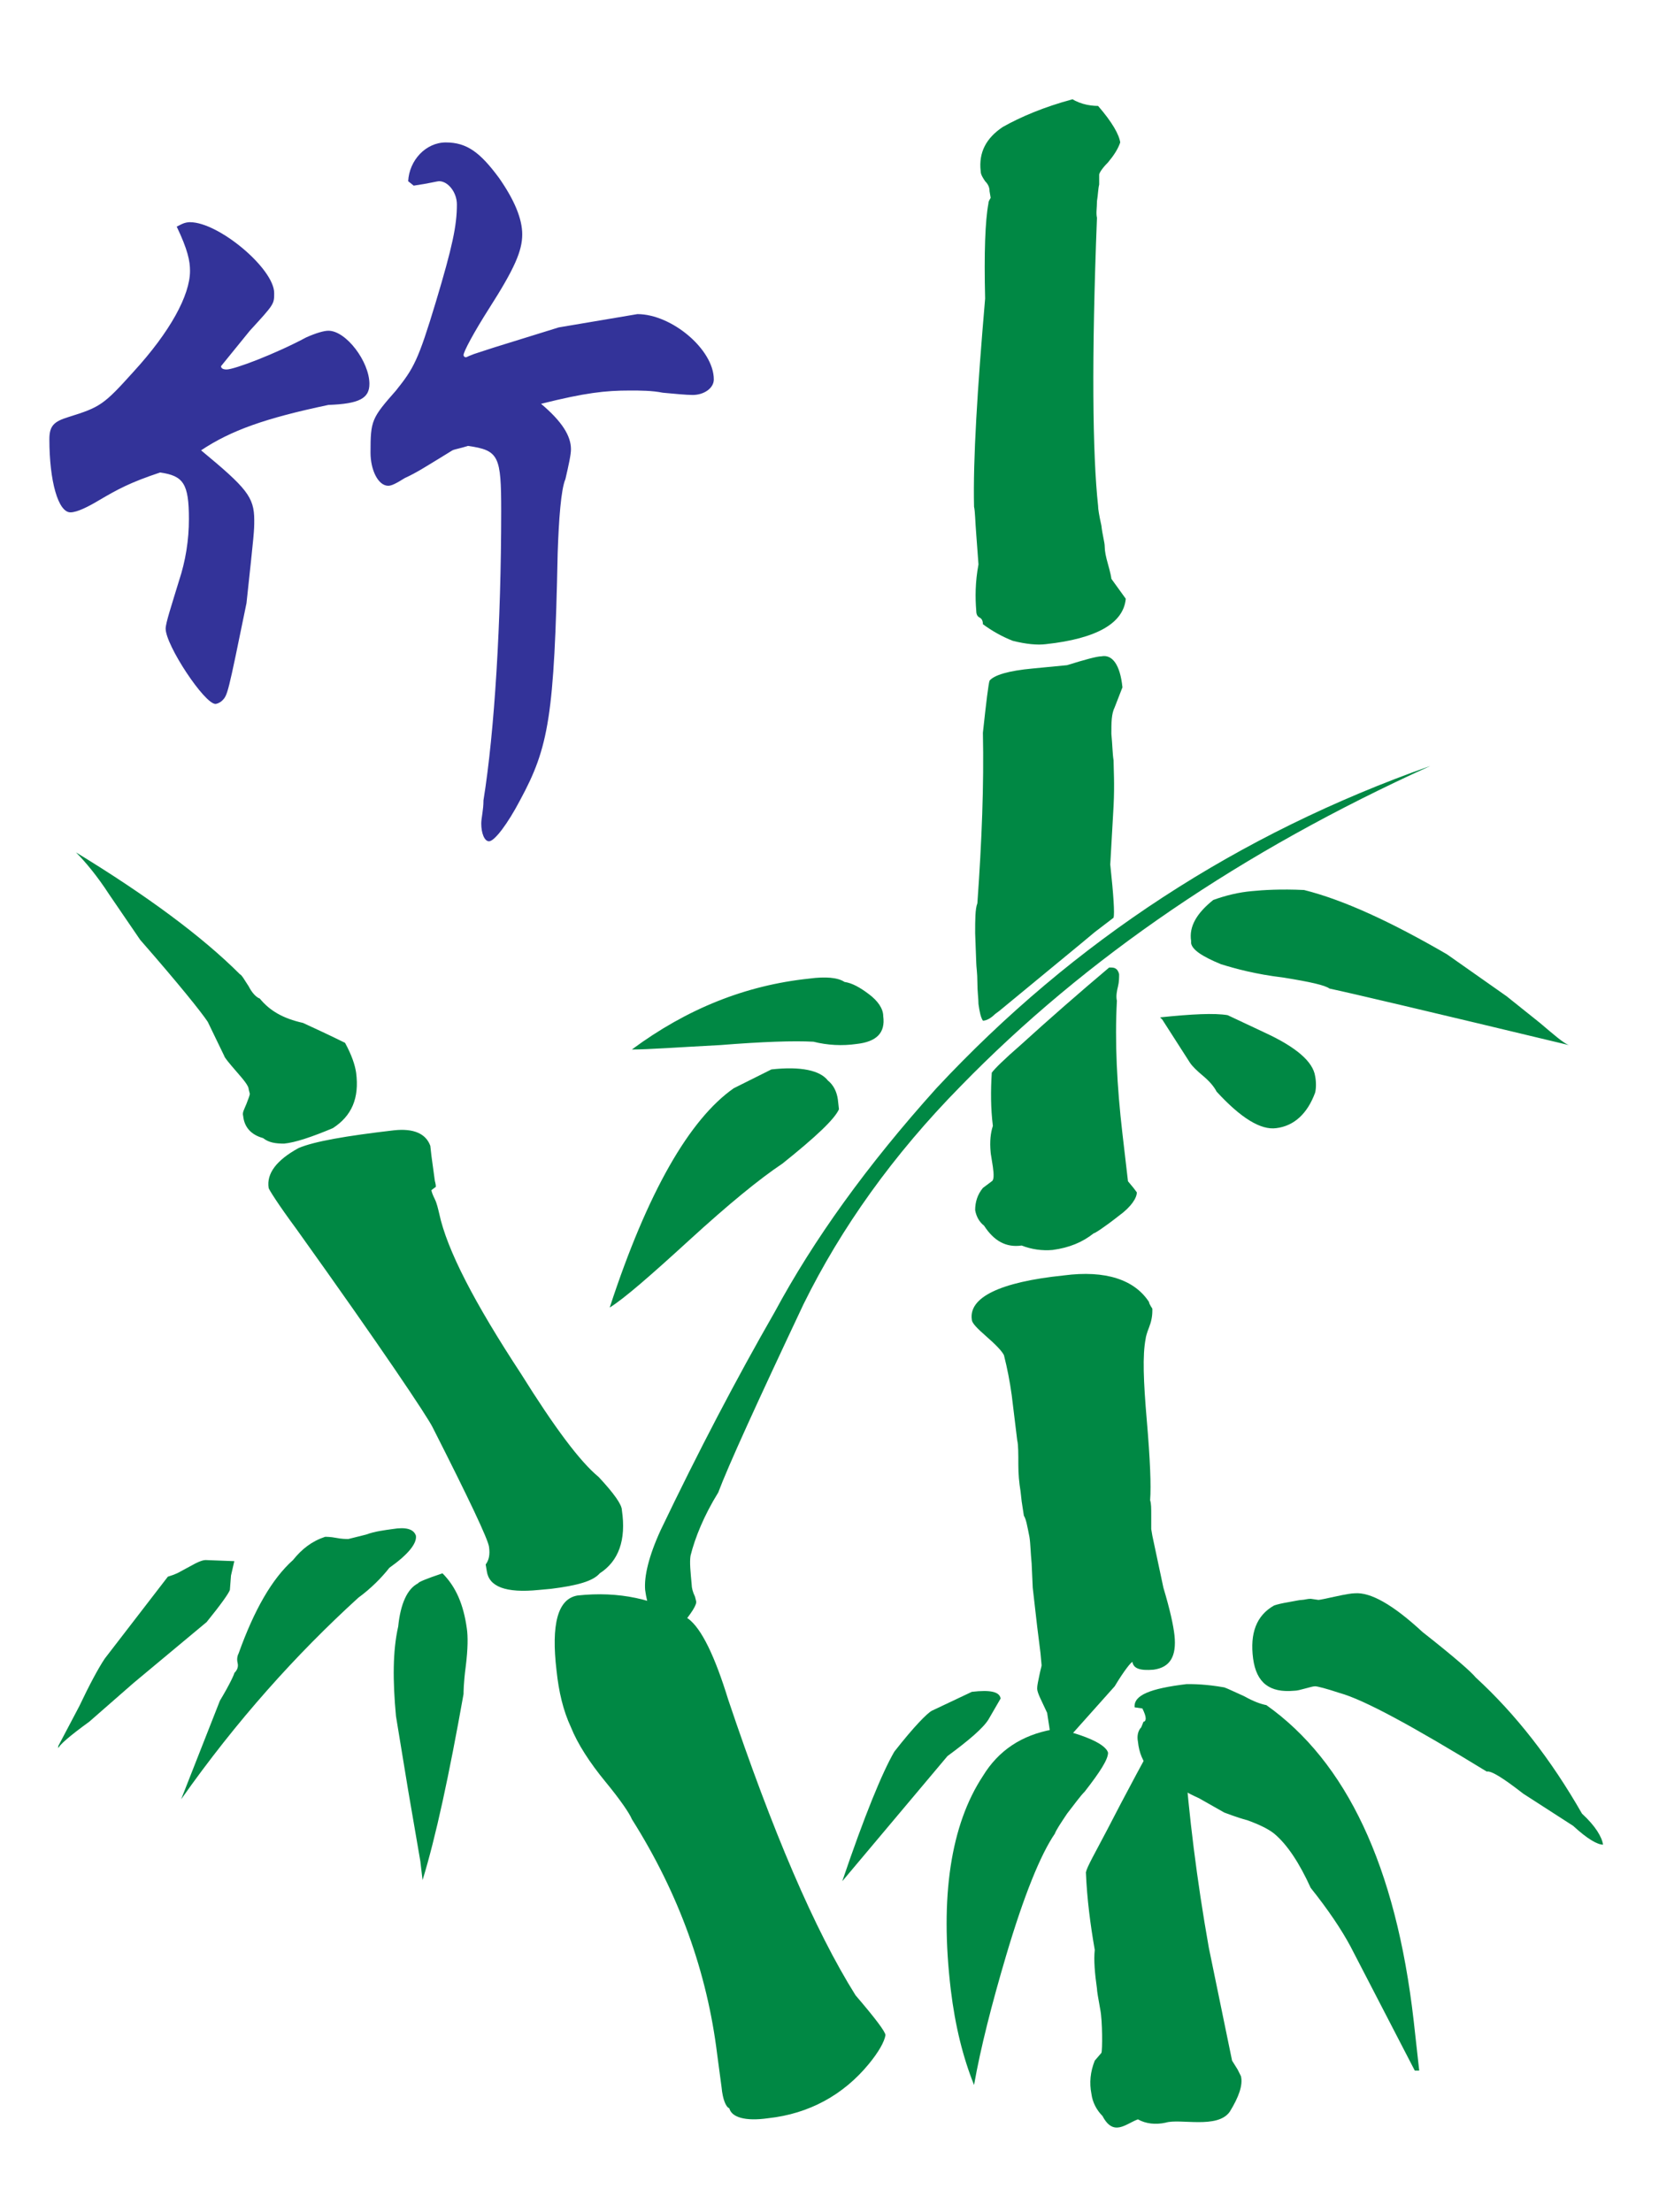 <?xml version="1.0" encoding="UTF-8" standalone="no"?>
<svg width="100%" height="100%" viewBox="0 0 150 200" version="1.1" xmlns="http://www.w3.org/2000/svg" xmlns:xlink="http://www.w3.org/1999/xlink" xml:space="preserve" xmlns:serif="http://www.serif.com/" style="fill-rule:evenodd;clip-rule:evenodd;stroke-linejoin:round;stroke-miterlimit:2;">
    <g transform="matrix(0.265,0,0,0.265,177.582,-341.184)">
        <path d="M-608.312,1364.04C-606.801,1363.29 -605.668,1363.29 -605.29,1363.29C-595.466,1363.29 -576.574,1379.16 -576.574,1387.47C-576.574,1391.25 -576.574,1391.25 -584.887,1400.32L-594.71,1412.41C-594.71,1413.16 -593.955,1413.54 -592.821,1413.54C-590.176,1413.54 -576.196,1408.25 -565.617,1402.58C-562.217,1401.07 -559.572,1400.32 -558.06,1400.32C-552.015,1400.32 -544.081,1410.89 -544.081,1418.45C-544.081,1423.36 -547.481,1425.25 -558.06,1425.63C-579.597,1430.16 -591.31,1434.32 -601.511,1441.12C-586.02,1453.97 -583.375,1456.99 -583.375,1464.92C-583.375,1468.7 -583.375,1468.7 -586.02,1493.26C-592.443,1524.62 -592.443,1524.62 -594.332,1526.51C-595.088,1527.27 -596.222,1527.64 -596.599,1527.64C-600.378,1527.64 -613.602,1507.62 -613.602,1501.95C-613.602,1500.06 -611.713,1494.39 -609.068,1485.7C-606.805,1478.88 -605.656,1471.74 -605.668,1464.55C-605.668,1452.46 -607.557,1449.81 -615.491,1448.68C-625.693,1452.08 -629.849,1454.35 -636.272,1458.12C-640.05,1460.39 -643.829,1462.28 -646.096,1462.28C-650.252,1462.28 -653.275,1451.7 -653.275,1437.34C-653.275,1432.81 -651.763,1431.3 -646.851,1429.79C-635.894,1426.38 -634.761,1425.63 -624.559,1414.3C-612.091,1400.69 -605.29,1388.22 -605.29,1379.91C-605.29,1376.51 -606.045,1372.73 -609.824,1364.8L-608.312,1364.04ZM-530.856,1349.31C-530.479,1342.13 -524.811,1336.08 -518.01,1336.08C-510.831,1336.08 -506.297,1339.48 -499.874,1348.17C-494.584,1355.73 -491.94,1362.15 -491.94,1367.44C-491.94,1373.11 -494.584,1379.16 -503.275,1392.76C-508.564,1401.07 -511.965,1407.49 -511.965,1408.63C-511.965,1409.01 -511.587,1409.38 -511.209,1409.38C-510.831,1409.38 -510.453,1409.01 -509.32,1408.63C-508.564,1408.25 -505.919,1407.49 -501.385,1405.98L-479.471,1399.18L-452.645,1394.65C-440.932,1394.65 -426.574,1406.74 -426.574,1416.94C-426.574,1419.96 -429.975,1422.23 -433.753,1422.23C-436.02,1422.23 -439.798,1421.85 -443.955,1421.47C-447.733,1420.72 -451.511,1420.72 -455.29,1420.72C-463.602,1420.72 -470.403,1421.47 -485.516,1425.25C-478.338,1431.3 -475.315,1436.21 -475.315,1440.74C-475.315,1442.63 -476.071,1446.03 -477.204,1450.94C-478.715,1454.35 -479.471,1464.92 -479.849,1476.26C-480.982,1531.8 -482.872,1542.38 -492.695,1560.52C-496.851,1568.45 -501.385,1574.5 -503.275,1574.5C-504.786,1574.5 -505.919,1571.85 -505.919,1568.45C-505.919,1566.56 -505.164,1563.92 -505.164,1560.52C-501.385,1537.09 -499.118,1499.68 -499.118,1461.9C-499.118,1443.01 -499.874,1441.12 -510.453,1439.61C-512.72,1440.37 -514.987,1440.74 -515.743,1441.12L-520.655,1444.14C-524.433,1446.41 -527.834,1448.68 -531.99,1450.57C-535.013,1452.46 -536.524,1453.21 -537.657,1453.21C-541.058,1453.21 -543.703,1447.92 -543.703,1441.88C-543.703,1430.92 -543.325,1430.16 -535.013,1420.72C-528.967,1413.16 -527.456,1410.52 -521.411,1390.49C-515.743,1371.6 -514.232,1364.42 -514.232,1357.24C-514.232,1353.09 -517.254,1349.31 -520.277,1349.31C-521.033,1349.31 -523.678,1350.06 -528.967,1350.82L-530.856,1349.31Z" style="fill:rgb(51,51,153);fill-rule:nonzero;"/>
        <g>
            <path d="M-332.872,1874.12L-328.715,1866.94C-329.093,1864.67 -332.116,1863.92 -338.539,1864.67L-352.141,1871.1C-353.652,1871.85 -358.186,1876.38 -364.987,1885.08C-369.144,1892.25 -375.189,1906.99 -382.746,1929.28L-346.851,1886.59C-339.673,1881.3 -334.761,1877.14 -332.872,1874.12ZM-283.753,1854.47C-283.375,1856.74 -281.108,1857.49 -276.574,1857.12C-270.907,1856.36 -268.64,1852.58 -269.395,1845.4C-269.773,1842 -270.907,1836.71 -273.174,1829.16L-276.952,1811.4L-277.33,1809.13L-277.33,1804.6C-277.33,1801.95 -277.33,1800.44 -277.708,1799.31C-277.33,1794.39 -277.708,1785.33 -278.841,1772.1C-279.975,1758.88 -280.353,1749.81 -279.219,1744.14C-279.219,1743.77 -278.841,1742.25 -278.086,1740.37C-277.33,1738.48 -276.952,1736.59 -276.952,1734.7L-276.952,1733.94C-277.708,1732.81 -278.086,1732.05 -278.086,1731.67C-282.997,1724.12 -292.821,1720.72 -307.179,1722.61C-329.093,1724.87 -339.673,1730.16 -338.539,1737.72C-338.539,1738.85 -336.65,1740.74 -333.627,1743.39C-330.605,1746.03 -328.338,1748.3 -327.582,1749.81C-326.448,1754.29 -325.565,1758.83 -324.937,1763.41L-323.048,1778.9C-322.67,1780.42 -322.67,1783.44 -322.67,1787.22C-322.672,1790.26 -322.419,1793.29 -321.914,1796.29L-321.537,1799.68L-320.781,1804.6C-320.025,1805.73 -319.647,1808 -318.892,1811.78C-318.514,1814.04 -318.514,1817.07 -318.136,1820.84L-317.758,1829.16L-316.247,1842.38L-315.113,1851.45L-314.736,1855.61C-314.736,1855.98 -315.113,1857.12 -315.491,1859.01C-315.869,1860.89 -316.247,1862.41 -316.247,1863.54C-316.247,1865.05 -314.736,1867.69 -312.846,1871.85L-312.091,1876.76L-310.957,1885.83L-308.69,1883.94L-289.798,1862.78C-286.398,1857.12 -284.131,1854.47 -283.753,1854.47Z" style="fill:rgb(0,136,68);fill-rule:nonzero;"/>
            <path d="M-337.783,1998.8C-335.516,1985.96 -331.738,1971.22 -326.826,1954.6C-320.781,1934.19 -315.113,1920.21 -310.202,1913.04C-309.824,1911.9 -308.312,1909.63 -306.045,1906.23C-303.401,1902.83 -301.511,1900.19 -300,1898.68C-294.71,1891.88 -292.065,1887.72 -292.065,1885.45C-292.443,1883.94 -294.71,1882.05 -299.622,1880.16C-304.534,1878.28 -308.312,1877.52 -310.957,1877.52C-321.537,1879.41 -329.471,1884.7 -334.761,1893.39C-345.718,1910.01 -349.496,1934.57 -345.718,1966.31C-344.207,1978.78 -341.562,1989.36 -337.783,1998.8ZM-259.572,1654.6C-257.305,1656.49 -255.793,1658.38 -255.038,1659.89C-246.725,1668.95 -239.924,1673.11 -234.635,1672.36C-228.589,1671.6 -224.055,1667.44 -221.411,1660.26C-221.033,1658.75 -221.033,1656.49 -221.411,1654.6C-222.166,1649.68 -227.834,1644.77 -238.413,1639.86L-251.259,1633.82C-255.793,1633.06 -263.35,1633.44 -274.307,1634.57L-273.552,1635.33L-264.106,1650.06C-263.35,1651.2 -261.839,1652.71 -259.572,1654.6ZM-334.761,1692.76C-336.65,1695.03 -337.406,1697.67 -337.406,1700.32C-337.028,1702.58 -335.894,1704.47 -334.383,1705.61C-330.982,1710.89 -326.826,1713.16 -321.537,1712.41C-318.176,1713.73 -314.553,1714.24 -310.957,1713.92C-305.29,1713.16 -300.756,1711.27 -296.977,1708.25C-296.599,1708.25 -293.577,1706.36 -288.287,1702.2C-284.131,1699.18 -282.242,1696.16 -282.242,1694.27L-283.375,1692.76L-285.264,1690.49L-287.154,1674.24C-289.043,1658 -289.798,1642.88 -289.043,1628.9C-289.421,1627.39 -289.043,1625.5 -288.665,1623.99C-288.287,1622.48 -288.287,1620.97 -288.287,1619.84C-288.665,1618.33 -289.421,1617.57 -290.932,1617.57L-291.688,1617.57C-301.927,1626.2 -312.005,1635.01 -321.914,1644.02C-327.582,1648.93 -330.982,1652.33 -331.738,1653.46C-332.116,1659.51 -332.116,1665.55 -331.36,1671.6C-332.116,1673.87 -332.494,1676.89 -332.116,1680.67C-332.116,1681.05 -331.738,1682.93 -331.36,1685.58C-330.982,1688.22 -330.982,1690.11 -331.738,1690.49L-334.761,1692.76ZM-279.975,1874.87L-280.73,1876.76C-281.864,1877.9 -282.242,1879.79 -281.864,1881.67C-281.108,1889.23 -276.574,1894.14 -269.018,1896.03C-267.884,1897.54 -265.239,1899.06 -261.083,1900.94L-252.393,1905.86C-251.259,1906.23 -248.615,1907.37 -244.458,1908.5C-240.302,1910.01 -237.28,1911.52 -235.39,1913.04C-230.856,1916.81 -226.7,1923.24 -222.922,1931.55C-216.877,1939.11 -212.343,1945.91 -209.32,1951.57L-187.406,1993.89L-185.894,1993.89L-187.783,1976.89C-193.829,1923.99 -210.831,1888.48 -238.035,1869.21C-239.924,1868.83 -242.191,1868.07 -245.592,1866.18C-248.992,1864.67 -251.259,1863.54 -252.393,1863.16C-258.816,1862.03 -262.972,1862.03 -265.239,1862.03C-277.708,1863.54 -283.375,1865.81 -282.997,1869.96L-280.353,1870.34C-279.597,1871.85 -279.219,1872.99 -279.219,1873.74C-279.219,1874.5 -279.597,1874.87 -279.975,1874.87ZM-150.378,1899.43L-133.375,1910.39C-128.463,1914.92 -125.063,1916.81 -123.174,1916.81C-123.552,1914.17 -125.819,1910.39 -130.353,1906.23C-140.932,1887.72 -153.023,1872.23 -166.625,1859.76C-168.136,1857.87 -174.181,1852.58 -184.761,1844.27C-194.962,1834.82 -202.519,1830.67 -207.809,1831.05C-208.942,1831.05 -211.209,1831.42 -214.61,1832.18C-218.01,1832.93 -219.899,1833.31 -220.277,1833.31L-222.922,1832.93C-224.055,1832.93 -225.189,1833.31 -225.945,1833.31C-226.7,1833.31 -228.212,1833.69 -230.479,1834.07C-232.746,1834.45 -234.257,1834.82 -235.39,1835.2C-241.436,1838.6 -243.703,1844.65 -242.569,1853.34C-241.436,1861.65 -236.902,1865.05 -228.589,1864.3C-227.456,1864.3 -226.322,1863.92 -224.811,1863.54C-223.3,1863.16 -222.166,1862.78 -221.411,1862.78C-220.655,1862.78 -217.632,1863.54 -213.098,1865.05C-204.786,1867.32 -188.161,1876.38 -162.846,1891.88C-161.335,1891.5 -157.179,1894.14 -150.378,1899.43ZM-350.63,1658.75C-374.433,1685.2 -392.569,1710.52 -405.793,1735.08C-419.018,1758.12 -431.864,1782.68 -444.71,1809.51C-448.866,1818.58 -450.378,1825.38 -450,1829.91C-449.622,1832.56 -449.244,1834.45 -448.489,1835.58C-448.489,1836.71 -446.599,1838.22 -443.577,1840.11C-440.554,1842 -438.665,1842.76 -438.287,1842.76C-434.131,1837.85 -432.242,1834.82 -432.62,1833.69L-432.997,1832.18C-433.753,1830.67 -434.131,1829.16 -434.131,1828.02C-434.509,1823.87 -434.887,1820.47 -434.509,1818.2C-432.997,1812.15 -429.975,1804.6 -425.063,1796.66C-421.662,1787.59 -411.839,1766.06 -395.97,1732.43C-383.123,1706.36 -365.365,1681.42 -342.317,1658C-299.622,1614.17 -246.348,1577.9 -182.116,1548.8C-247.481,1571.85 -303.778,1608.5 -350.63,1658.75ZM-337.406,1605.86L-337.028,1616.06C-337.028,1617.19 -336.65,1619.46 -336.65,1622.48C-336.65,1625.88 -336.272,1628.15 -336.272,1630.04C-335.894,1632.68 -335.516,1634.57 -334.761,1635.7C-333.627,1635.7 -332.116,1634.95 -330.605,1633.44L-329.093,1632.31L-301.134,1609.26L-296.599,1605.48L-290.176,1600.57C-289.798,1599.06 -290.176,1593.01 -291.31,1582.43L-290.176,1562.41C-289.798,1554.85 -290.176,1549.56 -290.176,1546.91C-290.554,1544.65 -290.554,1541.62 -290.932,1537.85C-290.932,1534.07 -290.932,1531.05 -289.798,1528.78L-287.154,1521.98C-287.909,1514.42 -290.554,1510.64 -294.332,1511.4C-295.844,1511.4 -300,1512.53 -306.045,1514.42L-317.758,1515.55C-326.071,1516.31 -330.982,1517.82 -332.494,1519.71C-332.872,1520.84 -333.627,1526.89 -334.761,1537.47C-334.383,1555.23 -335.139,1574.5 -336.65,1595.65C-337.406,1597.54 -337.406,1601.32 -337.406,1605.86ZM-337.783,1460.39C-337.406,1461.9 -337.406,1465.3 -337.028,1469.84L-336.272,1480.04C-337.406,1486.08 -337.406,1491.37 -337.028,1495.91C-337.028,1497.04 -336.65,1497.8 -335.894,1498.17C-335.139,1498.55 -334.761,1499.31 -334.761,1500.44C-331.626,1502.77 -328.195,1504.68 -324.559,1506.11C-320.025,1507.24 -316.247,1507.62 -313.224,1507.24C-295.844,1505.35 -286.776,1500.06 -286.02,1491.75L-290.932,1484.95C-290.932,1484.57 -291.31,1482.68 -292.065,1480.04C-292.821,1477.39 -293.199,1475.5 -293.199,1473.99C-293.199,1472.48 -293.955,1470.21 -294.332,1466.81C-295.088,1463.41 -295.466,1461.15 -295.466,1460.01C-297.355,1442.63 -297.733,1409.76 -295.844,1361.78C-296.222,1360.26 -295.844,1358.38 -295.844,1356.11C-295.466,1353.84 -295.466,1351.95 -295.088,1350.44L-295.088,1347.04C-295.088,1346.66 -294.332,1345.15 -292.065,1342.88C-290.176,1340.62 -288.665,1338.35 -287.909,1336.08C-288.287,1333.44 -290.554,1329.28 -295.466,1323.62C-295.844,1323.62 -297.355,1323.62 -299.244,1323.24C-301.134,1322.86 -303.023,1322.1 -304.156,1321.35C-313.98,1323.99 -321.914,1327.39 -327.96,1330.79C-333.627,1334.57 -336.272,1339.48 -335.516,1345.91C-335.516,1347.04 -334.761,1348.17 -334.005,1349.31C-332.872,1350.44 -332.494,1351.57 -332.494,1352.71L-332.116,1354.98C-332.494,1355.73 -332.872,1356.11 -332.872,1356.86C-334.005,1362.91 -334.383,1373.87 -334.005,1389.36C-336.65,1420.34 -338.161,1444.14 -337.783,1460.39Z" style="fill:rgb(0,136,68);fill-rule:nonzero;"/>
            <path d="M-547.859,1832.56C-543.703,1829.53 -539.924,1825.76 -537.28,1822.36C-530.856,1817.82 -527.834,1814.04 -528.212,1811.4C-528.967,1809.13 -531.612,1808.38 -536.146,1809.13C-538.791,1809.51 -542.191,1809.89 -545.214,1811.02L-551.259,1812.53C-552.015,1812.53 -553.526,1812.53 -555.416,1812.15C-557.305,1811.78 -558.816,1811.78 -559.194,1811.78C-563.728,1813.29 -567.128,1815.93 -570.151,1819.71C-577.33,1826.13 -583.375,1836.71 -588.665,1851.45C-589.043,1852.2 -589.421,1853.34 -589.043,1854.85C-588.665,1856.36 -589.421,1857.49 -590.176,1858.25C-590.176,1858.63 -591.688,1862.03 -595.088,1867.69L-608.312,1901.32C-589.421,1874.5 -569.018,1851.83 -547.859,1832.56ZM-581.486,1628.15C-582.62,1627.77 -584.131,1626.26 -585.264,1623.99C-586.776,1621.73 -587.531,1620.21 -588.287,1619.84C-601.134,1606.99 -620.025,1593.01 -644.207,1578.28C-641.184,1581.3 -637.028,1586.21 -632.872,1592.63L-622.292,1608.12C-609.068,1623.24 -601.511,1632.68 -599.244,1636.08L-593.577,1647.8C-593.577,1648.17 -592.065,1650.06 -589.421,1653.09C-586.776,1656.11 -585.264,1658 -585.264,1659.13L-584.887,1660.64C-584.887,1661.02 -585.264,1662.15 -586.02,1664.04C-586.776,1665.93 -587.531,1667.07 -587.154,1668.2C-586.776,1671.98 -584.509,1674.62 -580.353,1675.76C-578.463,1677.27 -576.196,1677.64 -573.174,1677.64C-569.395,1677.27 -563.728,1675.38 -556.549,1672.36C-550.126,1668.2 -547.481,1662.15 -548.615,1653.46C-548.992,1650.82 -550.126,1647.42 -552.393,1643.26C-553.149,1642.88 -557.683,1640.62 -566.751,1636.46C-573.552,1634.95 -578.086,1632.31 -581.486,1628.15ZM-639.673,1874.87L-624.559,1861.65L-599.622,1840.87C-594.71,1834.82 -592.065,1831.05 -591.688,1829.91L-591.31,1825L-590.176,1820.09L-600,1819.71C-600.756,1819.71 -601.889,1820.09 -603.401,1820.84L-608.312,1823.49C-610.202,1824.62 -611.713,1825 -612.846,1825.38L-634.383,1853.34C-636.65,1856.74 -639.673,1862.41 -643.073,1869.58L-650.252,1883.19L-650.252,1883.94C-649.874,1882.81 -646.474,1879.79 -639.673,1874.87ZM-510.831,1843.14C-511.965,1834.82 -514.61,1828.78 -519.144,1824.24C-524.811,1826.13 -527.456,1827.27 -527.456,1827.64C-531.234,1829.53 -533.501,1834.82 -534.257,1842.38C-536.146,1850.69 -536.146,1860.89 -535.013,1872.99L-530.856,1898.3L-526.7,1922.48L-525.945,1928.9C-521.411,1914.17 -516.877,1893.01 -511.965,1865.43C-511.965,1865.05 -511.965,1861.65 -511.209,1855.98C-510.453,1849.94 -510.453,1845.78 -510.831,1843.14ZM-156.045,1627.39L-176.448,1613.04C-195.34,1602.08 -211.587,1594.52 -225.189,1591.12C-233.123,1590.74 -239.169,1591.12 -242.947,1591.5C-247.481,1591.88 -252.015,1593.01 -256.171,1594.52C-261.839,1599.06 -264.484,1603.59 -263.728,1608.5L-263.728,1609.26C-263.35,1611.52 -259.95,1613.79 -253.526,1616.44C-248.615,1617.95 -241.814,1619.84 -232.368,1620.97C-222.922,1622.48 -218.01,1623.62 -216.499,1624.75C-209.32,1626.26 -182.116,1632.68 -134.887,1644.02C-136.776,1643.26 -139.798,1640.62 -144.71,1636.46L-156.045,1627.39ZM-373.678,1626.64C-376.7,1624.37 -379.345,1622.86 -381.99,1622.48C-384.257,1620.97 -388.413,1620.59 -394.081,1621.35C-415.617,1623.62 -435.642,1631.55 -454.534,1645.53C-448.866,1645.53 -438.665,1644.77 -424.307,1644.02C-409.95,1642.88 -399.37,1642.51 -392.569,1642.88C-387.753,1644.09 -382.748,1644.35 -377.834,1643.64C-371.033,1642.88 -368.01,1639.86 -368.766,1634.19C-368.766,1631.55 -370.655,1628.9 -373.678,1626.64ZM-434.887,1710.52C-421.662,1698.43 -411.083,1689.74 -403.149,1684.45C-391.814,1675.38 -385.39,1669.33 -383.879,1665.93L-384.257,1662.53C-384.635,1659.89 -385.768,1657.62 -387.657,1656.11C-390.302,1652.71 -396.725,1651.2 -406.927,1652.33L-419.773,1658.75C-434.887,1669.33 -449.244,1694.27 -462.091,1733.56C-457.179,1730.54 -448.111,1722.61 -434.887,1710.52ZM-473.048,1831.8C-479.849,1832.93 -482.116,1841.62 -480.227,1857.49C-479.471,1864.67 -477.96,1871.1 -475.315,1876.76C-473.048,1882.43 -468.892,1888.85 -463.602,1895.28C-458.312,1901.7 -455.29,1906.23 -454.534,1908.12C-438.287,1933.82 -428.841,1960.64 -425.441,1988.22L-423.929,1999.56C-423.552,2003.72 -422.418,2006.36 -421.285,2006.74C-420.529,2009.76 -415.995,2011.27 -408.06,2010.14C-394.081,2008.63 -382.368,2002.2 -373.678,1991.62C-370.277,1987.47 -368.388,1984.07 -368.01,1981.8C-368.01,1980.67 -371.411,1976.13 -378.212,1968.2C-392.191,1945.91 -406.549,1912.28 -421.662,1867.32C-426.196,1852.58 -430.73,1843.14 -435.264,1839.74C-446.599,1832.93 -459.068,1830.29 -473.048,1831.8ZM-465.869,1791.37C-472.292,1786.08 -480.982,1774.37 -492.317,1756.23C-508.186,1732.05 -517.632,1713.92 -520.277,1701.45C-520.655,1699.94 -521.033,1698.05 -521.788,1696.54C-522.544,1695.03 -522.922,1693.89 -522.922,1693.51L-521.411,1692.38C-521.411,1691.25 -521.788,1690.49 -521.788,1690.11L-522.922,1681.8L-523.3,1678.4C-524.811,1674.24 -528.967,1672.36 -535.768,1673.11C-552.015,1675 -562.972,1676.89 -568.262,1679.16C-575.819,1683.31 -579.219,1687.85 -578.463,1692.76C-578.463,1693.14 -575.441,1698.05 -569.018,1706.74C-539.547,1747.92 -524.433,1770.59 -522.544,1774.37C-510.076,1798.93 -503.652,1812.53 -503.275,1815.18C-502.897,1817.82 -503.275,1819.71 -504.408,1821.22L-504.03,1823.49C-503.275,1828.78 -497.607,1831.05 -486.272,1829.91L-482.116,1829.53C-473.048,1828.4 -467.758,1826.89 -465.491,1824.24C-459.068,1820.09 -456.423,1812.91 -457.935,1802.71C-457.935,1800.82 -460.579,1797.04 -465.869,1791.37ZM-296.599,1990.49C-298.111,1994.27 -298.489,1998.05 -297.733,2001.83C-297.355,2004.85 -295.844,2007.49 -293.955,2009.38C-290.176,2016.56 -286.02,2012.03 -281.864,2010.52C-279.219,2012.03 -275.819,2012.41 -272.418,2011.65C-267.506,2010.14 -254.66,2013.92 -250.504,2007.87C-247.481,2002.96 -245.97,1998.8 -246.725,1995.78L-247.859,1993.51L-249.748,1990.49L-257.683,1951.95C-261.839,1928.53 -264.484,1906.61 -265.995,1886.59C-266.373,1884.32 -266.751,1881.67 -266.373,1879.41C-266.373,1876.76 -266.373,1874.87 -266.751,1873.36C-267.128,1871.1 -268.262,1869.96 -269.395,1870.34L-270.151,1870.72C-279.219,1886.59 -286.398,1900.19 -292.443,1911.9C-296.599,1919.84 -299.244,1924.37 -299.622,1926.26C-299.244,1935.33 -298.111,1944.02 -296.599,1952.71C-296.977,1956.11 -296.599,1960.64 -295.844,1965.93C-295.844,1966.69 -295.466,1968.96 -294.71,1973.11C-293.955,1976.89 -293.955,1987.09 -294.332,1987.85L-296.599,1990.49Z" style="fill:rgb(0,136,68);fill-rule:nonzero;"/>
        </g>
    </g>
</svg>